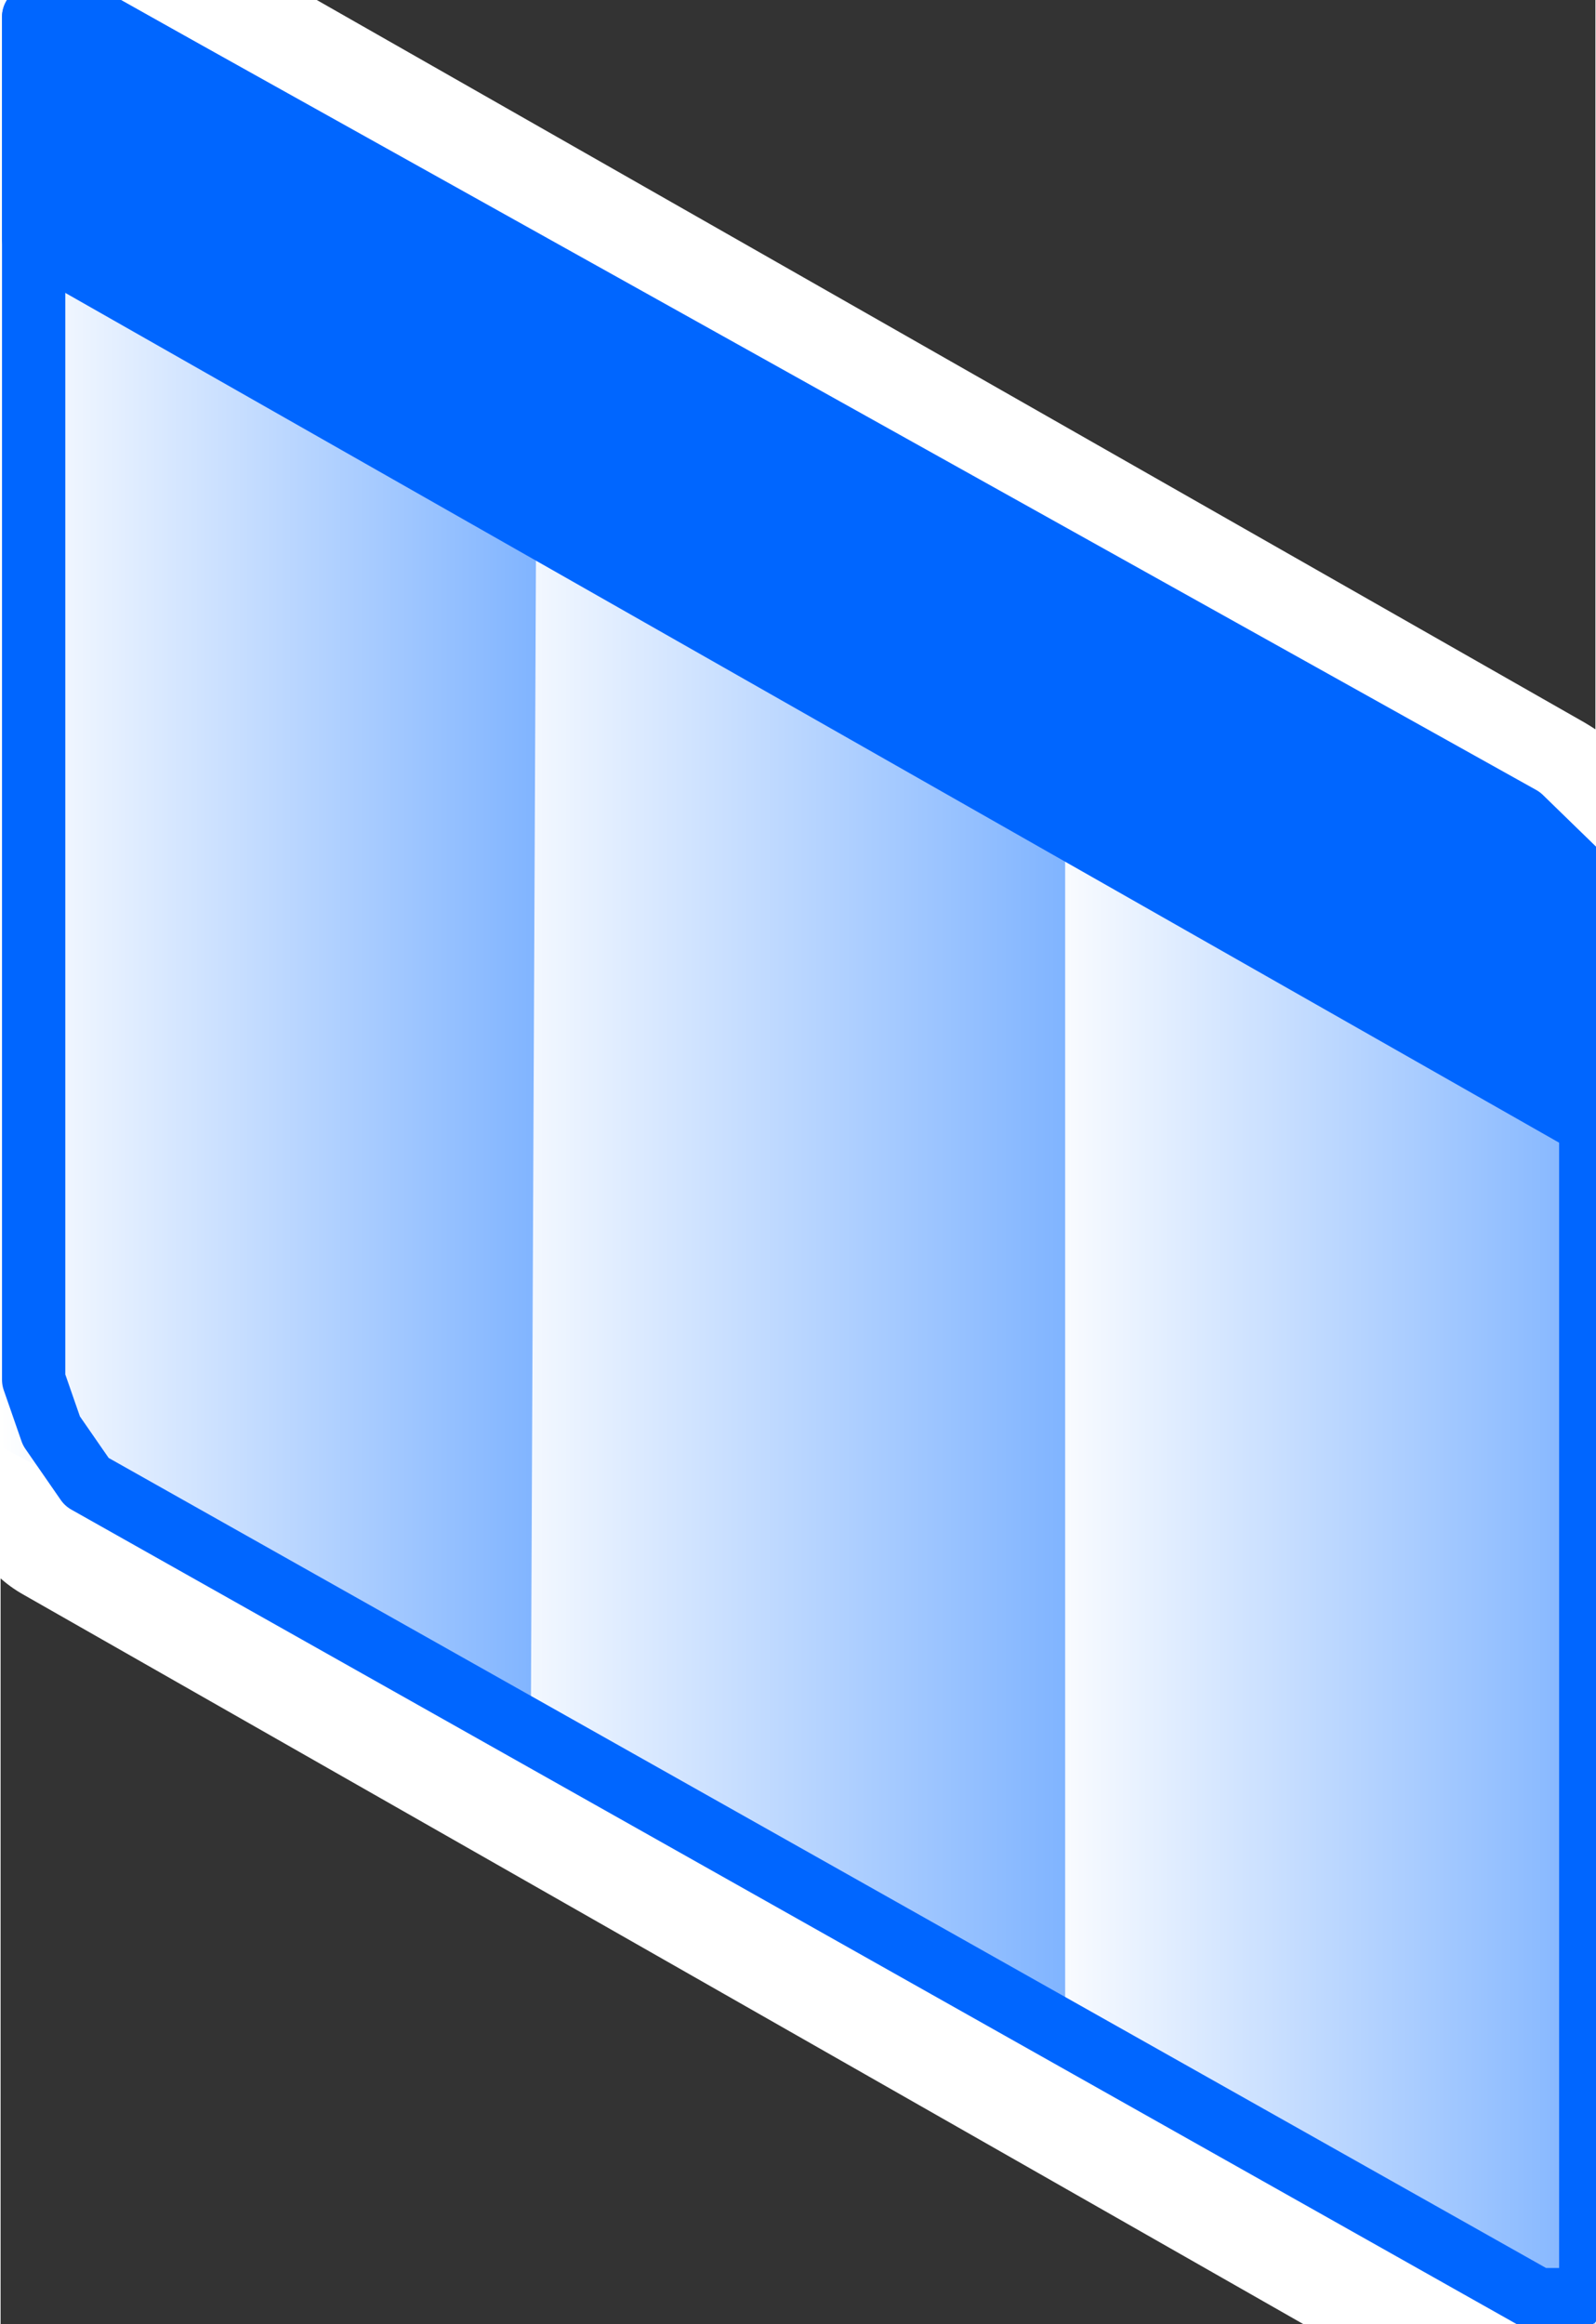 <svg xmlns="http://www.w3.org/2000/svg" xmlns:xlink="http://www.w3.org/1999/xlink" version="1.1" width="0.268" height="0.39" viewBox="0 0 19.3 28.107">
  <rect x="0" y="0" width="19.3" height="28.107" fill="#333333" stroke="none"/>
  <title><![CDATA[List, Library-Sm]]></title>
  <g transform=" scale(1) ">
    <path xmlns="http://www.w3.org/2000/svg" d="  M19.244,27.4 L19.244,11.331 L19.033,10.507 L18.398,10.095 L1.036,0.206 L0.612,0.206 L0.4,0.412 L0.4,0.618 L0.4,16.687 L0.612,17.305 L1.036,17.923 L18.398,27.812 L18.609,27.812 L19.033,27.812 L19.033,27.606 L19.244,27.4 Z" style="stroke-width: 3.12; stroke: #ffffff; stroke-dasharray: none; stroke-linecap: round; stroke-linejoin: round; fill: none; "/>
    <defs xmlns="http://www.w3.org/2000/svg">
      <linearGradient id="grad731">
        <stop offset="0%" stop-color="#ffffff" stop-opacity="1"/>
        <stop offset="100%" stop-color="#80b4ff" stop-opacity="1"/>
      </linearGradient>
    </defs>
    <path xmlns="http://www.w3.org/2000/svg" d="  M12.55,24.492 L19.3,28.107 L19.209,11.334 L12.584,7.88 L12.55,24.492 Z" style="fill-rule: evenodd; fill: url(#grad731); "/>
    <defs xmlns="http://www.w3.org/2000/svg">
      <linearGradient id="grad732">
        <stop offset="0%" stop-color="#ffffff" stop-opacity="1"/>
        <stop offset="100%" stop-color="#80b4ff" stop-opacity="1"/>
      </linearGradient>
    </defs>
    <path xmlns="http://www.w3.org/2000/svg" d="  M5.731,20.951 L12.883,24.492 L12.883,7.821 L6.094,4.425 L5.731,20.951 Z" style="fill-rule: evenodd; fill: url(#grad732); "/>
    <defs xmlns="http://www.w3.org/2000/svg">
      <linearGradient id="grad733">
        <stop offset="0%" stop-color="#ffffff" stop-opacity="1"/>
        <stop offset="100%" stop-color="#80b4ff" stop-opacity="1"/>
      </linearGradient>
    </defs>
    <path xmlns="http://www.w3.org/2000/svg" d="  M0,17.495 L6.417,20.891 L6.489,4.423 L0.337,0.969 L0,17.495 Z" style="fill-rule: evenodd; fill: url(#grad733); "/>
    <path xmlns="http://www.w3.org/2000/svg" d="  M19.244,27.4 L19.244,11.331 L19.03,10.507 L18.602,10.095 L1.043,0.206 L0.615,0 L0.4,0.206 L0.4,0.618 L0.4,16.687 L0.615,17.305 L1.043,17.923 L18.602,27.812 L18.816,27.812 L19.03,27.812 L19.244,27.606 L19.244,27.4 Z" style="stroke-width: 0.766; stroke: #0066ff; stroke-dasharray: none; stroke-linecap: round; stroke-linejoin: round; fill: none; "/>
    <g xmlns="http://www.w3.org/2000/svg" id="Layer1551">
      <path d="  M0.4,0.618 L0.4,2.884 L19.244,13.597 L19.244,11.331 L19.033,10.507 L18.398,9.889 L1.036,0.206 L0.612,0 L0.4,0.206 L0.4,0.618 Z" style="stroke-width: 0.766; stroke-linecap: round; stroke-linejoin: round; fill-rule: evenodd; fill: #0066ff; "/>
      <path d="  M0.4,0.618 L0.4,2.884 L19.244,13.597 L19.244,11.331 L19.033,10.507 L18.398,9.889 L1.036,0.206 L0.612,0 L0.4,0.206 L0.4,0.618 Z" style="stroke-width: 0.766; stroke: #0066ff; stroke-dasharray: none; stroke-linecap: round; stroke-linejoin: round; fill: none; "/>
    </g>
    <!--converted by libvisio2svg-->
  </g>
</svg>
